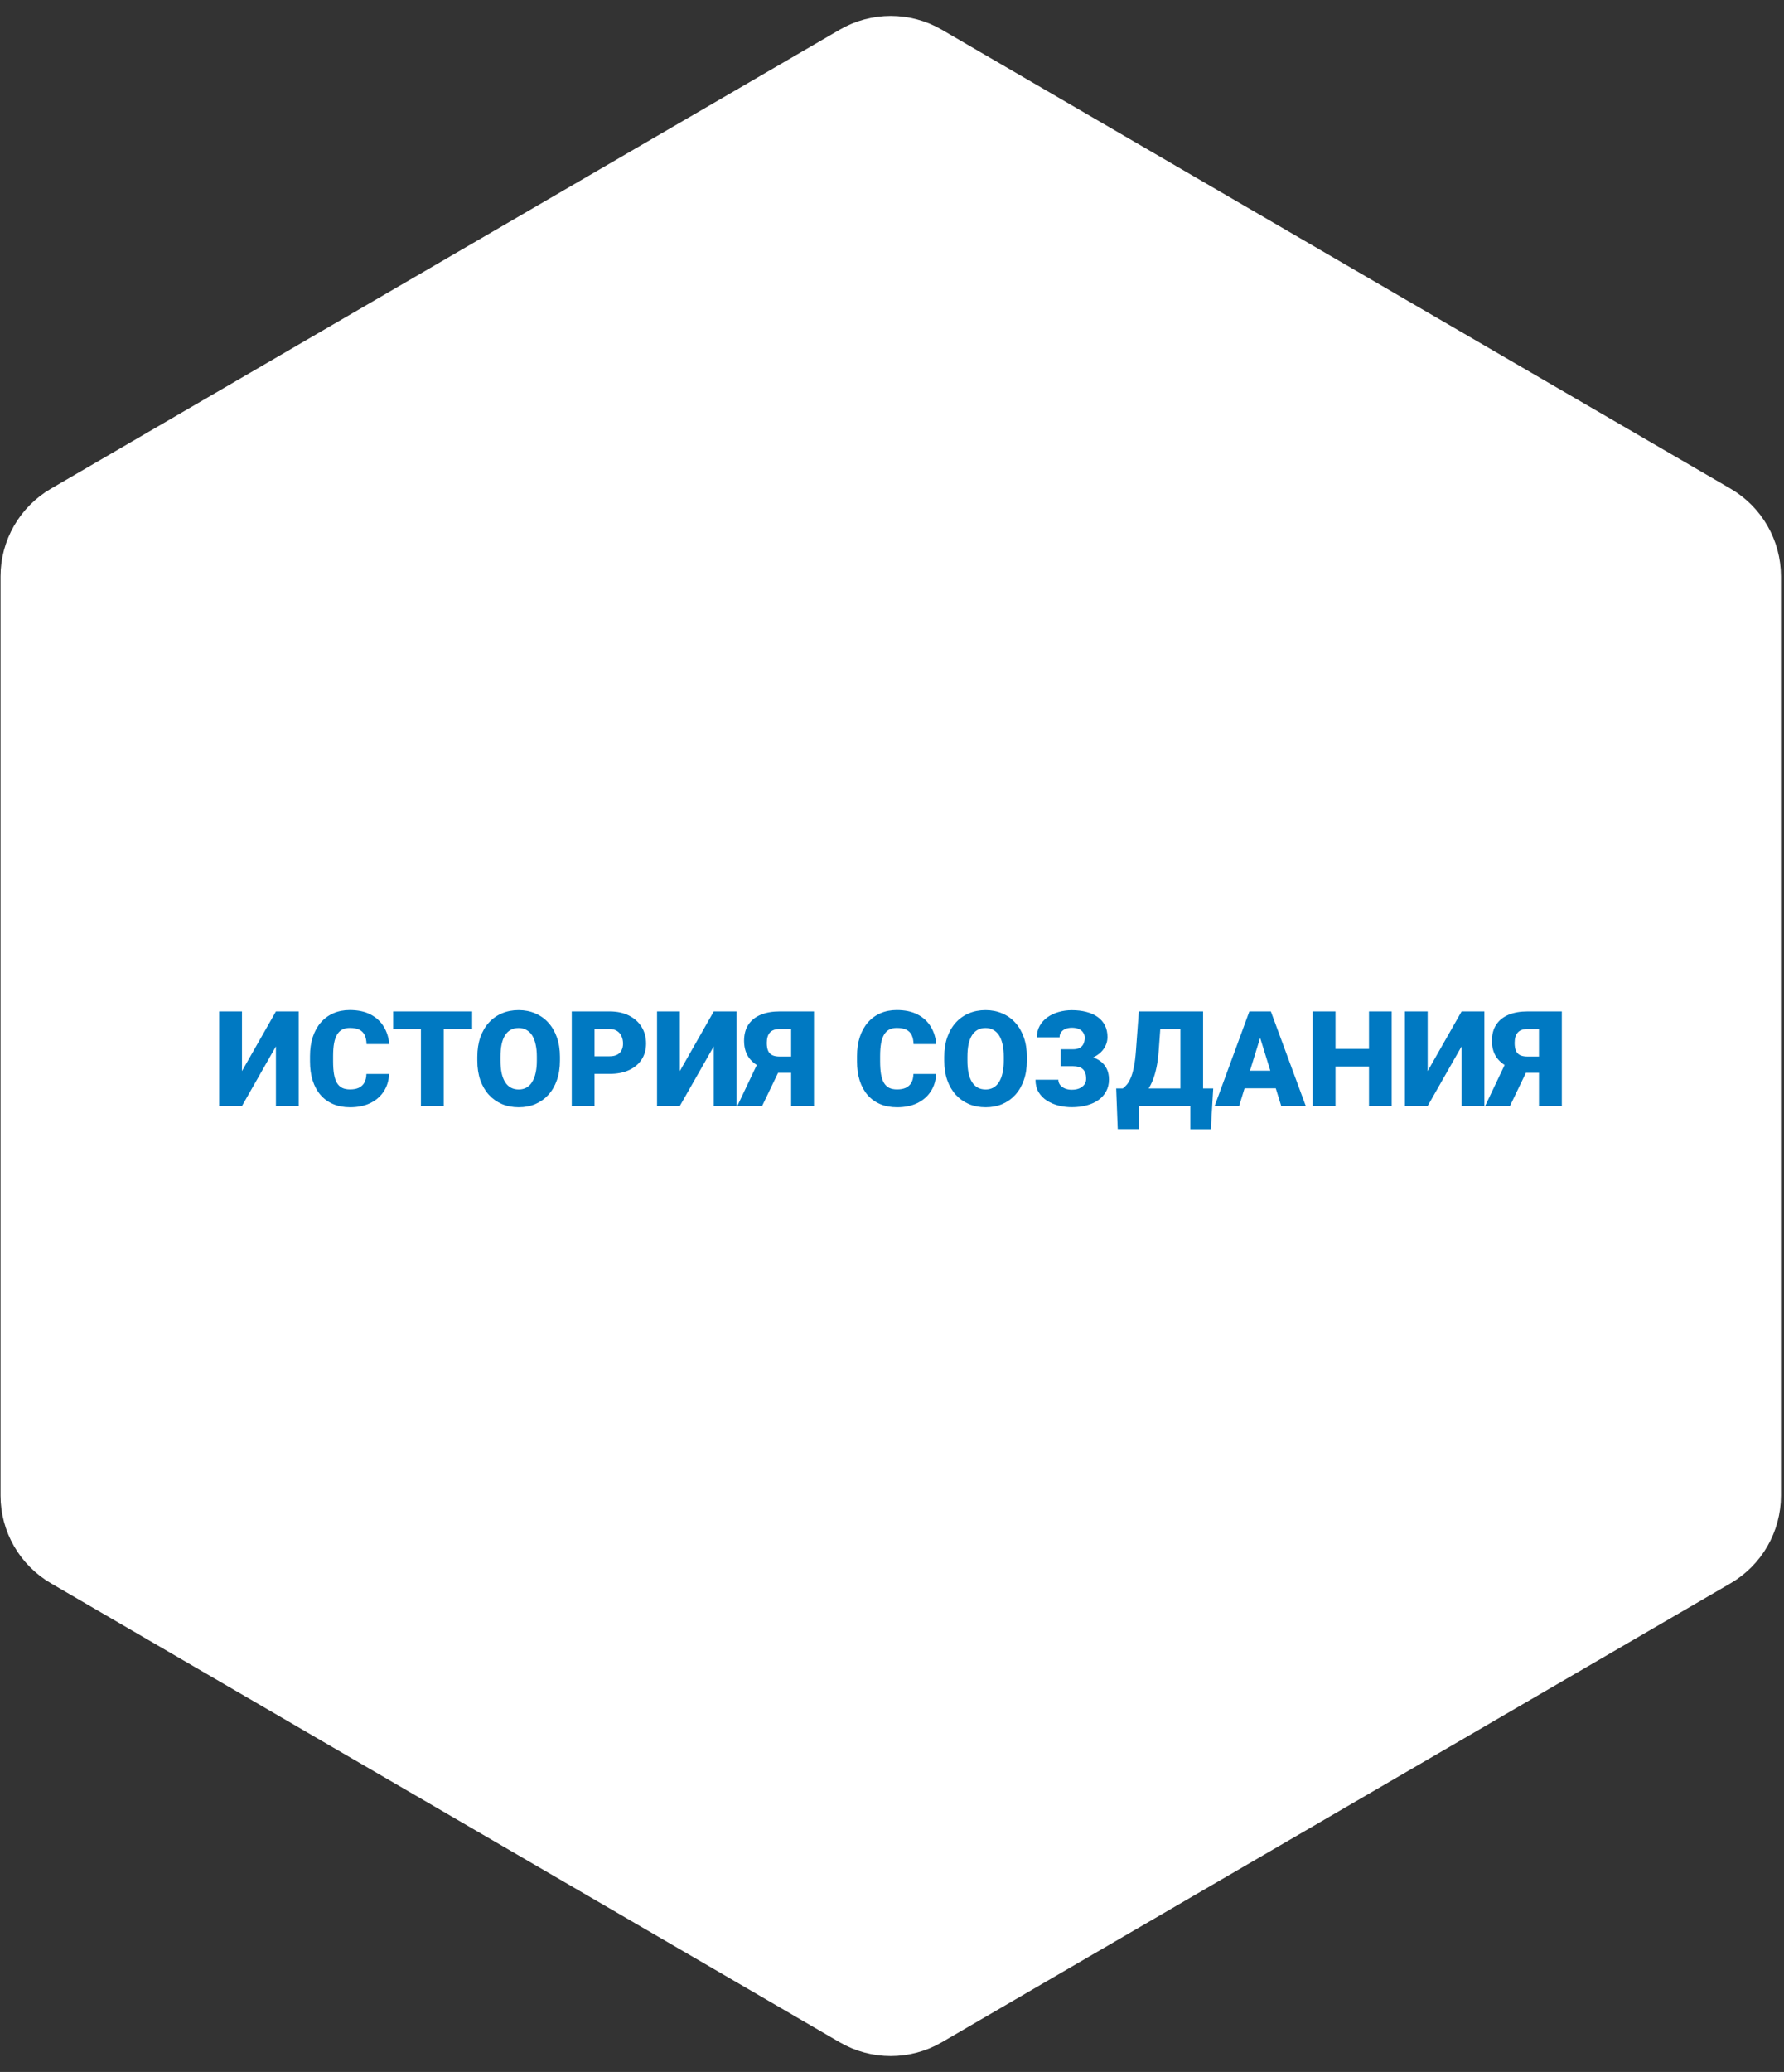 <svg width="510" height="592" viewBox="0 0 510 592" fill="none" xmlns="http://www.w3.org/2000/svg">
<rect x="0" y="0" width="510" height="592" fill="#333333" stroke="none"/>
<path d="M242.578 12.801C250.037 8.463 259.251 8.463 266.709 12.801L492.197 143.936C499.586 148.233 504.132 156.135 504.132 164.682V427.318C504.132 435.865 499.586 443.767 492.197 448.064L266.709 579.199C259.251 583.537 250.037 583.537 242.578 579.199L17.091 448.064C9.702 443.767 5.156 435.865 5.156 427.318V164.682C5.156 156.135 9.702 148.233 17.091 143.936L242.578 12.801Z" fill="white" stroke="white" stroke-width="10"/>
<path d="M69.176 306.036L78.88 288.984H85.393V316H78.88V298.967L69.176 316H62.663V288.984H69.176V306.036ZM104.745 306.853H111.239C111.153 308.733 110.646 310.39 109.718 311.825C108.79 313.26 107.504 314.38 105.858 315.184C104.226 315.975 102.296 316.371 100.069 316.371C98.263 316.371 96.649 316.068 95.227 315.462C93.816 314.856 92.617 313.984 91.627 312.846C90.65 311.708 89.901 310.328 89.382 308.708C88.875 307.088 88.621 305.263 88.621 303.234V301.769C88.621 299.74 88.887 297.915 89.419 296.295C89.963 294.662 90.73 293.277 91.72 292.139C92.722 290.988 93.921 290.11 95.319 289.504C96.717 288.898 98.269 288.595 99.977 288.595C102.327 288.595 104.312 289.015 105.933 289.856C107.553 290.698 108.809 291.854 109.699 293.326C110.59 294.786 111.116 296.45 111.276 298.317H104.782C104.757 297.303 104.584 296.456 104.263 295.775C103.941 295.083 103.434 294.563 102.741 294.217C102.049 293.87 101.127 293.697 99.977 293.697C99.172 293.697 98.474 293.846 97.88 294.143C97.286 294.439 96.791 294.91 96.395 295.553C96 296.196 95.703 297.031 95.505 298.058C95.319 299.072 95.227 300.297 95.227 301.731V303.234C95.227 304.669 95.313 305.894 95.486 306.908C95.659 307.923 95.938 308.751 96.321 309.395C96.705 310.038 97.2 310.514 97.806 310.823C98.424 311.12 99.179 311.269 100.069 311.269C101.059 311.269 101.894 311.114 102.574 310.805C103.255 310.483 103.78 310.001 104.151 309.357C104.522 308.702 104.72 307.867 104.745 306.853ZM126.844 288.984V316H120.331V288.984H126.844ZM134.971 288.984V294.013H112.39V288.984H134.971ZM160.075 301.954V303.049C160.075 305.115 159.785 306.97 159.203 308.615C158.634 310.248 157.824 311.646 156.772 312.809C155.721 313.959 154.478 314.843 153.043 315.462C151.608 316.068 150.025 316.371 148.293 316.371C146.549 316.371 144.953 316.068 143.506 315.462C142.071 314.843 140.822 313.959 139.758 312.809C138.706 311.646 137.89 310.248 137.309 308.615C136.74 306.97 136.455 305.115 136.455 303.049V301.954C136.455 299.888 136.74 298.033 137.309 296.388C137.89 294.743 138.7 293.345 139.739 292.194C140.791 291.032 142.034 290.147 143.469 289.541C144.916 288.923 146.512 288.613 148.256 288.613C149.988 288.613 151.571 288.923 153.006 289.541C154.453 290.147 155.702 291.032 156.754 292.194C157.805 293.345 158.622 294.743 159.203 296.388C159.785 298.033 160.075 299.888 160.075 301.954ZM153.47 303.049V301.917C153.47 300.581 153.352 299.406 153.117 298.392C152.895 297.365 152.561 296.505 152.115 295.812C151.67 295.12 151.119 294.6 150.464 294.254C149.821 293.895 149.085 293.716 148.256 293.716C147.39 293.716 146.635 293.895 145.992 294.254C145.349 294.6 144.811 295.12 144.378 295.812C143.945 296.505 143.617 297.365 143.395 298.392C143.184 299.406 143.079 300.581 143.079 301.917V303.049C143.079 304.372 143.184 305.548 143.395 306.574C143.617 307.589 143.945 308.448 144.378 309.153C144.823 309.858 145.368 310.39 146.011 310.749C146.666 311.108 147.427 311.287 148.293 311.287C149.122 311.287 149.858 311.108 150.501 310.749C151.144 310.39 151.682 309.858 152.115 309.153C152.561 308.448 152.895 307.589 153.117 306.574C153.352 305.548 153.47 304.372 153.47 303.049ZM174.232 306.834H167.516V301.806H174.232C175.148 301.806 175.89 301.651 176.459 301.342C177.028 301.033 177.442 300.606 177.702 300.062C177.974 299.505 178.11 298.88 178.11 298.188C178.11 297.445 177.974 296.759 177.702 296.128C177.442 295.497 177.028 294.99 176.459 294.606C175.89 294.211 175.148 294.013 174.232 294.013H169.965V316H163.452V288.984H174.232C176.397 288.984 178.259 289.38 179.817 290.172C181.388 290.964 182.594 292.052 183.436 293.438C184.277 294.811 184.697 296.382 184.697 298.15C184.697 299.895 184.277 301.416 183.436 302.715C182.594 304.014 181.388 305.028 179.817 305.758C178.259 306.475 176.397 306.834 174.232 306.834ZM194.346 306.036L204.05 288.984H210.562V316H204.05V298.967L194.346 316H187.833V288.984H194.346V306.036ZM228.616 306.519H221.398L219.469 305.721C217.267 305.028 215.591 304.001 214.44 302.641C213.29 301.268 212.715 299.517 212.715 297.39C212.715 295.534 213.129 293.988 213.958 292.751C214.787 291.502 215.962 290.562 217.483 289.931C219.005 289.3 220.811 288.984 222.901 288.984H232.698V316H226.167V294.013H222.901C221.603 294.013 220.662 294.353 220.081 295.033C219.5 295.701 219.209 296.678 219.209 297.965C219.209 298.954 219.345 299.734 219.617 300.303C219.902 300.872 220.316 301.28 220.86 301.527C221.405 301.762 222.085 301.88 222.901 301.88H228.579L228.616 306.519ZM223.606 304.088L217.873 316H210.785L216.444 304.088H223.606ZM261.124 306.853H267.618C267.532 308.733 267.024 310.39 266.097 311.825C265.169 313.26 263.882 314.38 262.237 315.184C260.604 315.975 258.675 316.371 256.448 316.371C254.642 316.371 253.028 316.068 251.605 315.462C250.195 314.856 248.995 313.984 248.006 312.846C247.029 311.708 246.28 310.328 245.761 308.708C245.254 307.088 245 305.263 245 303.234V301.769C245 299.74 245.266 297.915 245.798 296.295C246.342 294.662 247.109 293.277 248.099 292.139C249.101 290.988 250.3 290.11 251.698 289.504C253.096 288.898 254.648 288.595 256.355 288.595C258.706 288.595 260.691 289.015 262.312 289.856C263.932 290.698 265.188 291.854 266.078 293.326C266.969 294.786 267.494 296.45 267.655 298.317H261.161C261.136 297.303 260.963 296.456 260.642 295.775C260.32 295.083 259.813 294.563 259.12 294.217C258.427 293.87 257.506 293.697 256.355 293.697C255.551 293.697 254.853 293.846 254.259 294.143C253.665 294.439 253.17 294.91 252.774 295.553C252.379 296.196 252.082 297.031 251.884 298.058C251.698 299.072 251.605 300.297 251.605 301.731V303.234C251.605 304.669 251.692 305.894 251.865 306.908C252.038 307.923 252.317 308.751 252.7 309.395C253.084 310.038 253.578 310.514 254.185 310.823C254.803 311.12 255.558 311.269 256.448 311.269C257.438 311.269 258.273 311.114 258.953 310.805C259.633 310.483 260.159 310.001 260.53 309.357C260.901 308.702 261.099 307.867 261.124 306.853ZM293.558 301.954V303.049C293.558 305.115 293.267 306.97 292.686 308.615C292.117 310.248 291.306 311.646 290.255 312.809C289.203 313.959 287.96 314.843 286.525 315.462C285.09 316.068 283.507 316.371 281.775 316.371C280.031 316.371 278.436 316.068 276.988 315.462C275.553 314.843 274.304 313.959 273.24 312.809C272.189 311.646 271.372 310.248 270.791 308.615C270.222 306.97 269.938 305.115 269.938 303.049V301.954C269.938 299.888 270.222 298.033 270.791 296.388C271.372 294.743 272.183 293.345 273.222 292.194C274.273 291.032 275.516 290.147 276.951 289.541C278.398 288.923 279.994 288.613 281.738 288.613C283.47 288.613 285.053 288.923 286.488 289.541C287.936 290.147 289.185 291.032 290.236 292.194C291.288 293.345 292.104 294.743 292.686 296.388C293.267 298.033 293.558 299.888 293.558 301.954ZM286.952 303.049V301.917C286.952 300.581 286.835 299.406 286.6 298.392C286.377 297.365 286.043 296.505 285.598 295.812C285.152 295.12 284.602 294.6 283.946 294.254C283.303 293.895 282.567 293.716 281.738 293.716C280.872 293.716 280.118 293.895 279.475 294.254C278.831 294.6 278.293 295.12 277.86 295.812C277.427 296.505 277.1 297.365 276.877 298.392C276.667 299.406 276.562 300.581 276.562 301.917V303.049C276.562 304.372 276.667 305.548 276.877 306.574C277.1 307.589 277.427 308.448 277.86 309.153C278.306 309.858 278.85 310.39 279.493 310.749C280.149 311.108 280.91 311.287 281.775 311.287C282.604 311.287 283.34 311.108 283.983 310.749C284.627 310.39 285.165 309.858 285.598 309.153C286.043 308.448 286.377 307.589 286.6 306.574C286.835 305.548 286.952 304.372 286.952 303.049ZM307.9 303.067H303.243V299.802H306.694C307.498 299.802 308.148 299.672 308.643 299.412C309.137 299.14 309.502 298.757 309.737 298.262C309.972 297.755 310.09 297.161 310.09 296.48C310.09 295.973 309.954 295.503 309.682 295.07C309.422 294.637 309.02 294.291 308.476 294.031C307.931 293.771 307.239 293.642 306.397 293.642C305.754 293.642 305.167 293.747 304.635 293.957C304.103 294.167 303.682 294.477 303.373 294.885C303.064 295.281 302.909 295.775 302.909 296.369H296.415C296.415 295.157 296.681 294.075 297.213 293.122C297.745 292.17 298.468 291.359 299.384 290.691C300.312 290.023 301.375 289.516 302.575 289.17C303.787 288.811 305.062 288.632 306.397 288.632C307.944 288.632 309.341 288.799 310.591 289.133C311.84 289.454 312.91 289.937 313.801 290.58C314.704 291.223 315.396 292.027 315.879 292.992C316.361 293.945 316.603 295.052 316.603 296.313C316.603 297.241 316.392 298.113 315.972 298.93C315.563 299.746 314.976 300.464 314.209 301.082C313.442 301.701 312.521 302.189 311.444 302.548C310.381 302.894 309.199 303.067 307.9 303.067ZM303.243 301.416H307.9C309.348 301.416 310.634 301.571 311.76 301.88C312.885 302.189 313.838 302.641 314.617 303.234C315.409 303.828 316.009 304.564 316.417 305.442C316.825 306.308 317.029 307.304 317.029 308.43C317.029 309.691 316.763 310.817 316.231 311.807C315.712 312.784 314.976 313.613 314.023 314.293C313.071 314.973 311.945 315.487 310.646 315.833C309.36 316.179 307.944 316.353 306.397 316.353C305.148 316.353 303.905 316.204 302.668 315.907C301.443 315.598 300.33 315.128 299.328 314.497C298.326 313.866 297.522 313.056 296.916 312.066C296.322 311.077 296.025 309.889 296.025 308.504H302.557C302.557 309.048 302.717 309.537 303.039 309.97C303.373 310.403 303.831 310.743 304.412 310.99C304.993 311.238 305.655 311.361 306.397 311.361C307.263 311.361 307.999 311.225 308.605 310.953C309.224 310.681 309.694 310.31 310.016 309.84C310.337 309.37 310.498 308.85 310.498 308.281C310.498 307.613 310.418 307.05 310.257 306.593C310.096 306.123 309.855 305.745 309.533 305.461C309.212 305.164 308.81 304.954 308.327 304.83C307.857 304.694 307.313 304.626 306.694 304.626H303.243V301.416ZM342.394 310.99V316H323.412V310.99H342.394ZM325.564 310.99V322.624H319.534L319.089 310.99H325.564ZM346.828 310.99L346.142 322.643H340.297V310.99H346.828ZM339.555 288.984V294.013H325.991V288.984H339.555ZM343.934 288.984V316H337.458V288.984H343.934ZM325.564 288.984H332.059L331.261 300.062C331.125 301.954 330.908 303.599 330.611 304.997C330.314 306.395 329.962 307.601 329.554 308.615C329.146 309.63 328.7 310.502 328.218 311.231C327.735 311.961 327.228 312.598 326.696 313.143C326.177 313.687 325.657 314.182 325.138 314.627C324.618 315.072 324.117 315.53 323.635 316H319.683V310.99H320.981C321.365 310.718 321.748 310.353 322.132 309.896C322.528 309.425 322.899 308.788 323.245 307.984C323.591 307.18 323.895 306.135 324.154 304.849C324.414 303.562 324.612 301.966 324.748 300.062L325.564 288.984ZM360.818 294.662L354.231 316H347.236L357.163 288.984H361.598L360.818 294.662ZM366.273 316L359.668 294.662L358.814 288.984H363.305L373.287 316H366.273ZM366.014 305.925V310.953H352.153V305.925H366.014ZM393.475 299.709V304.719H379.614V299.709H393.475ZM381.785 288.984V316H375.272V288.984H381.785ZM397.854 288.984V316H391.359V288.984H397.854ZM408.133 306.036L417.837 288.984H424.35V316H417.837V298.967L408.133 316H401.62V288.984H408.133V306.036ZM442.403 306.519H435.186L433.256 305.721C431.054 305.028 429.378 304.001 428.228 302.641C427.077 301.268 426.502 299.517 426.502 297.39C426.502 295.534 426.916 293.988 427.745 292.751C428.574 291.502 429.749 290.562 431.271 289.931C432.792 289.3 434.598 288.984 436.688 288.984H446.485V316H439.954V294.013H436.688C435.39 294.013 434.45 294.353 433.868 295.033C433.287 295.701 432.996 296.678 432.996 297.965C432.996 298.954 433.132 299.734 433.404 300.303C433.689 300.872 434.103 301.28 434.647 301.527C435.192 301.762 435.872 301.88 436.688 301.88H442.366L442.403 306.519ZM437.394 304.088L431.66 316H424.572L430.231 304.088H437.394Z" fill="#0079C2"/>
</svg>

